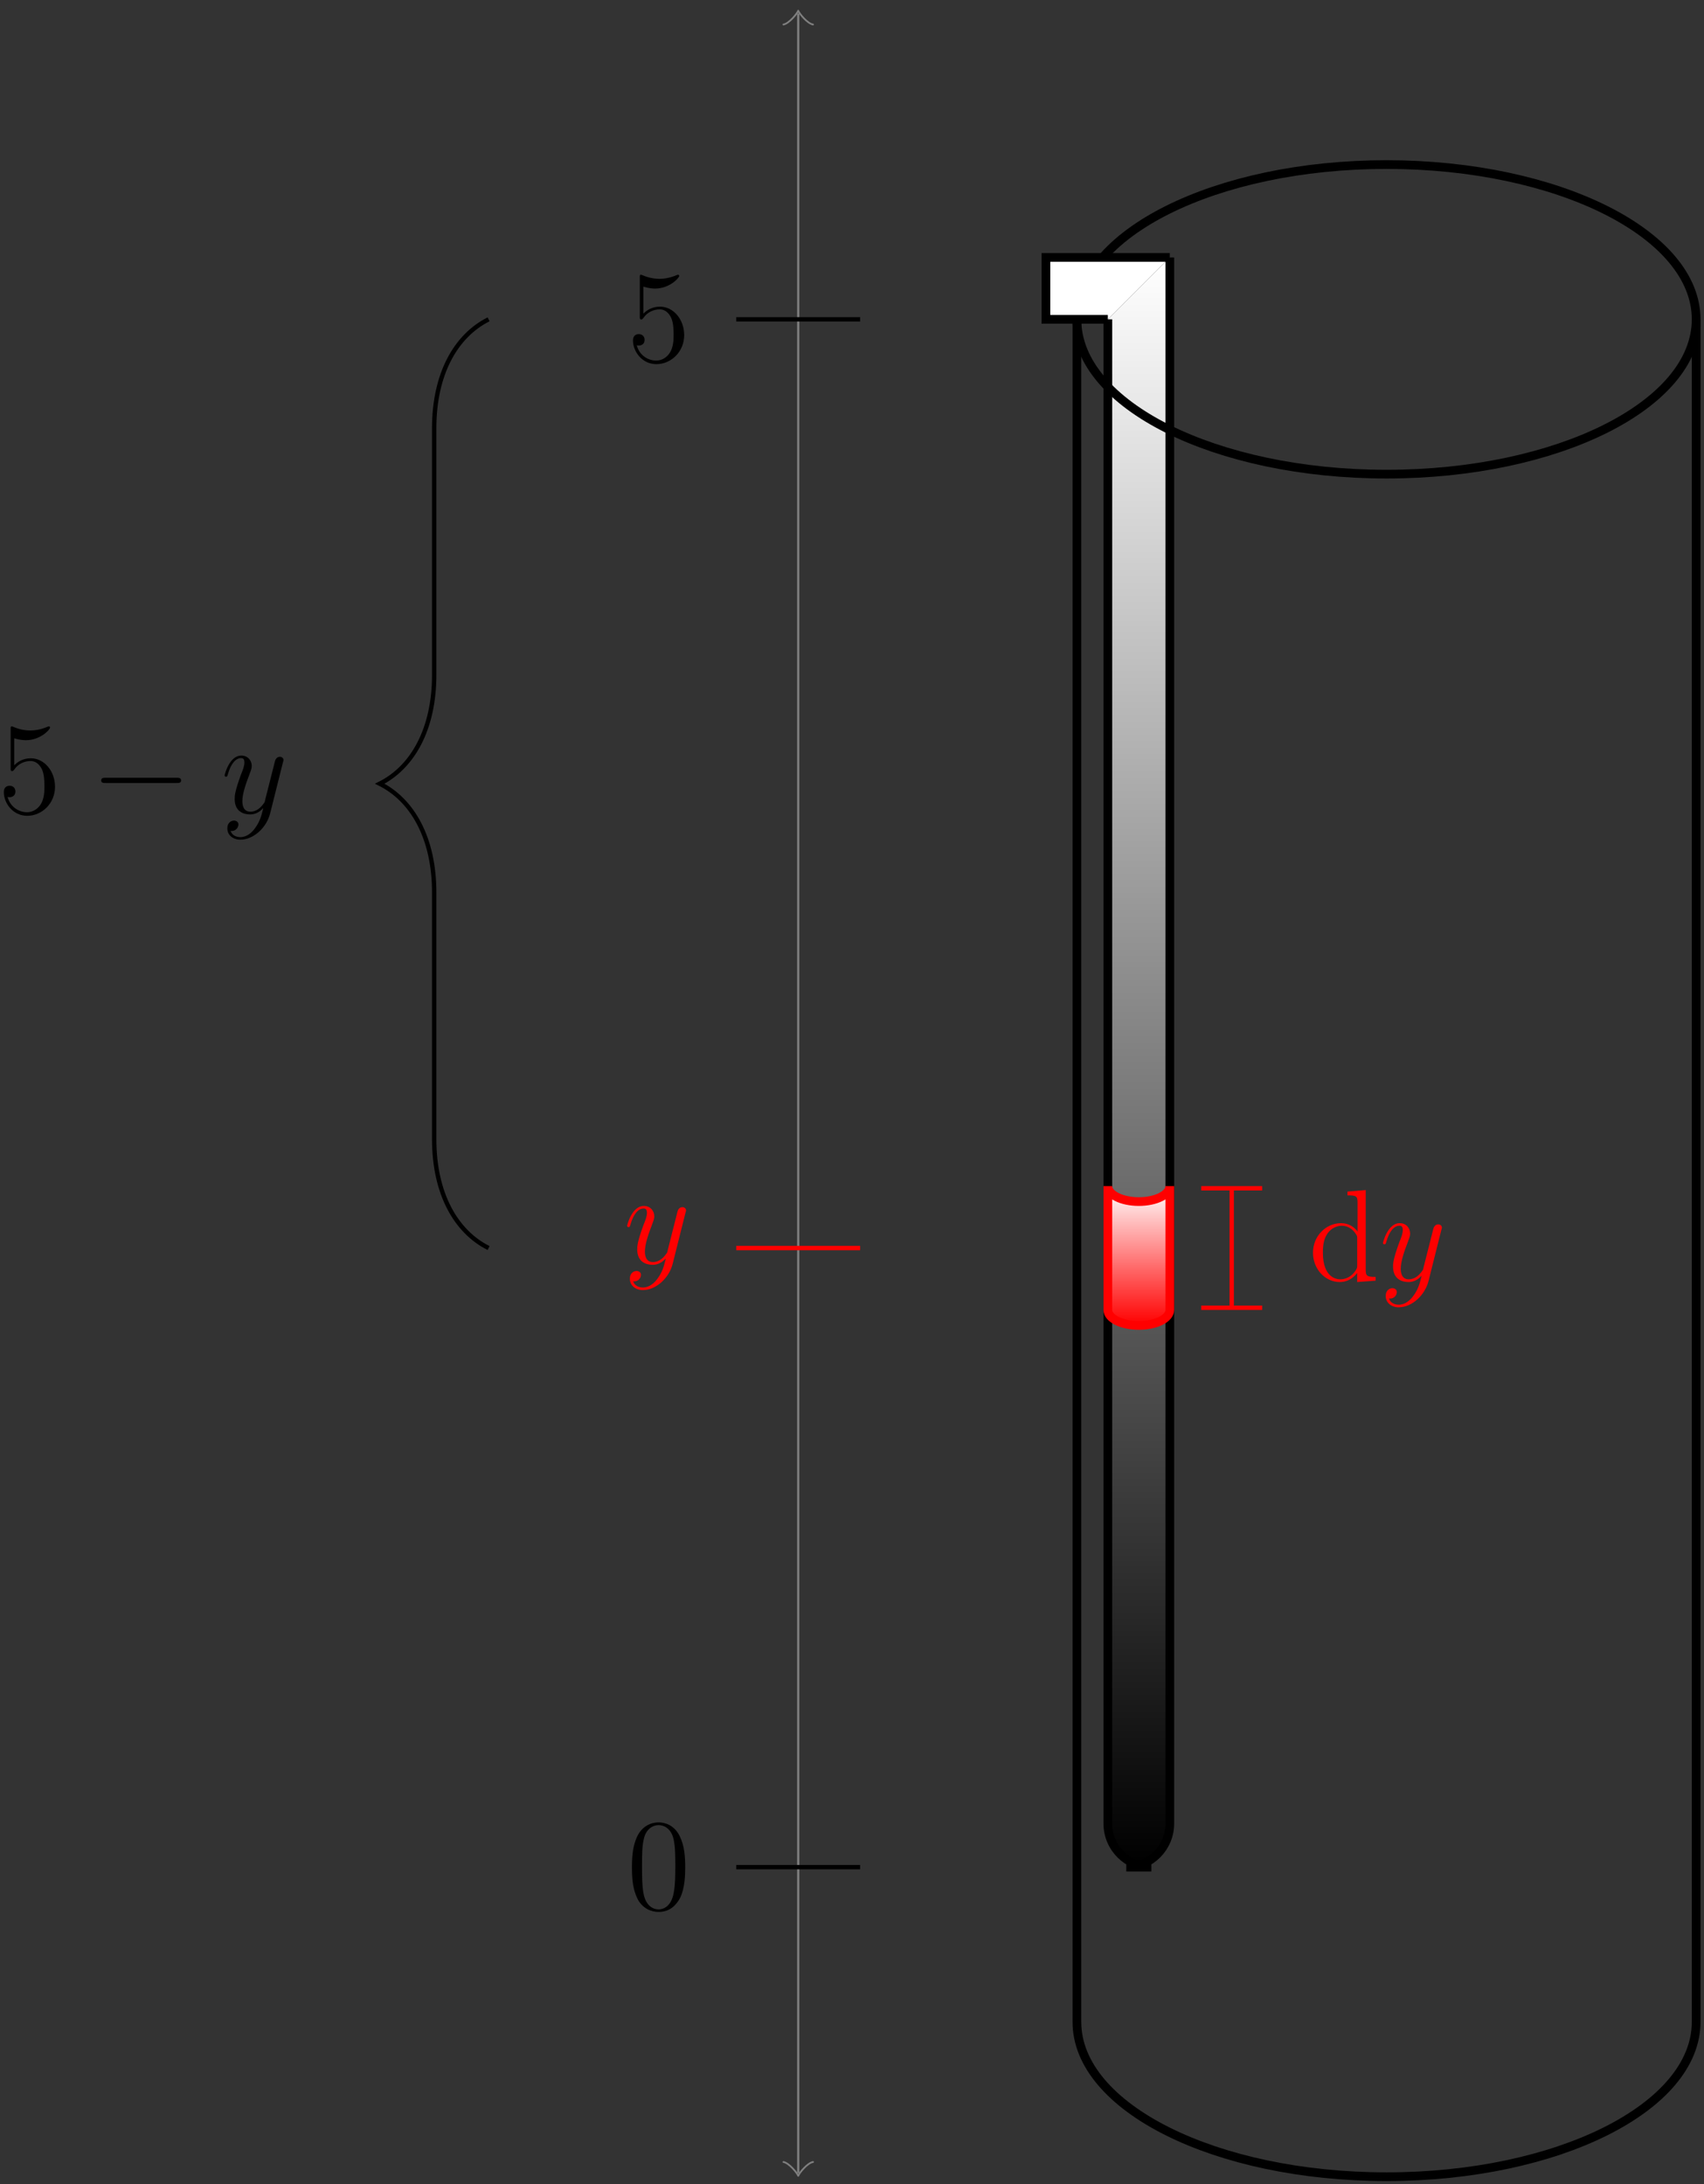 <?xml version="1.0" encoding="UTF-8"?>
<svg xmlns="http://www.w3.org/2000/svg" xmlns:xlink="http://www.w3.org/1999/xlink" width="156pt" height="200pt" viewBox="0 0 156 200" version="1.1">
<rect x="0" y="0" width="156" height="200" fill="#333333" stroke="none"/>
<defs>
<g>
<symbol overflow="visible" id="glyph0-0">
<path style="stroke:none;" d=""/>
</symbol>
<symbol overflow="visible" id="glyph0-1">
<path style="stroke:none;" d="M 1.531 -6.844 C 2.047 -6.688 2.469 -6.672 2.594 -6.672 C 3.938 -6.672 4.812 -7.656 4.812 -7.828 C 4.812 -7.875 4.781 -7.938 4.703 -7.938 C 4.688 -7.938 4.656 -7.938 4.547 -7.891 C 3.891 -7.609 3.312 -7.562 3 -7.562 C 2.219 -7.562 1.656 -7.812 1.422 -7.906 C 1.344 -7.938 1.312 -7.938 1.297 -7.938 C 1.203 -7.938 1.203 -7.859 1.203 -7.672 L 1.203 -4.125 C 1.203 -3.906 1.203 -3.844 1.344 -3.844 C 1.406 -3.844 1.422 -3.844 1.547 -4 C 1.875 -4.484 2.438 -4.766 3.031 -4.766 C 3.672 -4.766 3.984 -4.188 4.078 -3.984 C 4.281 -3.516 4.297 -2.922 4.297 -2.469 C 4.297 -2.016 4.297 -1.344 3.953 -0.797 C 3.688 -0.375 3.234 -0.078 2.703 -0.078 C 1.906 -0.078 1.141 -0.609 0.922 -1.484 C 0.984 -1.453 1.047 -1.453 1.109 -1.453 C 1.312 -1.453 1.641 -1.562 1.641 -1.969 C 1.641 -2.312 1.406 -2.5 1.109 -2.5 C 0.891 -2.5 0.578 -2.391 0.578 -1.922 C 0.578 -0.906 1.406 0.25 2.719 0.25 C 4.078 0.25 5.266 -0.891 5.266 -2.406 C 5.266 -3.828 4.297 -5.016 3.047 -5.016 C 2.359 -5.016 1.844 -4.703 1.531 -4.375 Z M 1.531 -6.844 "/>
</symbol>
<symbol overflow="visible" id="glyph0-2">
<path style="stroke:none;" d="M 5.359 -3.828 C 5.359 -4.812 5.297 -5.781 4.859 -6.688 C 4.375 -7.688 3.516 -7.953 2.922 -7.953 C 2.234 -7.953 1.391 -7.609 0.938 -6.609 C 0.609 -5.859 0.484 -5.109 0.484 -3.828 C 0.484 -2.672 0.578 -1.797 1 -0.938 C 1.469 -0.031 2.297 0.25 2.922 0.25 C 3.953 0.25 4.547 -0.375 4.906 -1.062 C 5.328 -1.953 5.359 -3.125 5.359 -3.828 Z M 2.922 0.016 C 2.531 0.016 1.75 -0.203 1.531 -1.5 C 1.406 -2.219 1.406 -3.125 1.406 -3.969 C 1.406 -4.953 1.406 -5.828 1.594 -6.531 C 1.797 -7.344 2.406 -7.703 2.922 -7.703 C 3.375 -7.703 4.062 -7.438 4.297 -6.406 C 4.453 -5.719 4.453 -4.781 4.453 -3.969 C 4.453 -3.172 4.453 -2.266 4.312 -1.531 C 4.094 -0.219 3.328 0.016 2.922 0.016 Z M 2.922 0.016 "/>
</symbol>
<symbol overflow="visible" id="glyph0-3">
<path style="stroke:none;" d="M 3.578 -8.156 L 3.578 -7.812 C 4.406 -7.812 4.5 -7.734 4.5 -7.141 L 4.5 -4.5 C 4.25 -4.859 3.734 -5.266 3 -5.266 C 1.609 -5.266 0.422 -4.094 0.422 -2.562 C 0.422 -1.047 1.547 0.125 2.875 0.125 C 3.781 0.125 4.297 -0.484 4.469 -0.703 L 4.469 0.125 L 6.156 0 L 6.156 -0.344 C 5.344 -0.344 5.25 -0.438 5.25 -1.016 L 5.25 -8.297 Z M 4.469 -1.406 C 4.469 -1.188 4.469 -1.141 4.297 -0.891 C 4.016 -0.469 3.531 -0.125 2.922 -0.125 C 2.625 -0.125 1.328 -0.234 1.328 -2.562 C 1.328 -3.422 1.469 -3.891 1.734 -4.297 C 1.969 -4.656 2.453 -5.031 3.047 -5.031 C 3.797 -5.031 4.203 -4.5 4.328 -4.297 C 4.469 -4.094 4.469 -4.078 4.469 -3.859 Z M 4.469 -1.406 "/>
</symbol>
<symbol overflow="visible" id="glyph1-0">
<path style="stroke:none;" d=""/>
</symbol>
<symbol overflow="visible" id="glyph1-1">
<path style="stroke:none;" d="M 7.875 -2.75 C 8.078 -2.75 8.297 -2.75 8.297 -2.984 C 8.297 -3.234 8.078 -3.234 7.875 -3.234 L 1.406 -3.234 C 1.203 -3.234 0.984 -3.234 0.984 -2.984 C 0.984 -2.75 1.203 -2.75 1.406 -2.75 Z M 7.875 -2.75 "/>
</symbol>
<symbol overflow="visible" id="glyph2-0">
<path style="stroke:none;" d=""/>
</symbol>
<symbol overflow="visible" id="glyph2-1">
<path style="stroke:none;" d="M 3.141 1.344 C 2.828 1.797 2.359 2.203 1.766 2.203 C 1.625 2.203 1.047 2.172 0.875 1.625 C 0.906 1.641 0.969 1.641 0.984 1.641 C 1.344 1.641 1.594 1.328 1.594 1.047 C 1.594 0.781 1.359 0.688 1.188 0.688 C 0.984 0.688 0.578 0.828 0.578 1.406 C 0.578 2.016 1.094 2.438 1.766 2.438 C 2.969 2.438 4.172 1.344 4.5 0.016 L 5.672 -4.656 C 5.688 -4.703 5.719 -4.781 5.719 -4.859 C 5.719 -5.031 5.562 -5.156 5.391 -5.156 C 5.281 -5.156 5.031 -5.109 4.938 -4.75 L 4.047 -1.234 C 4 -1.016 4 -0.984 3.891 -0.859 C 3.656 -0.531 3.266 -0.125 2.688 -0.125 C 2.016 -0.125 1.953 -0.781 1.953 -1.094 C 1.953 -1.781 2.281 -2.703 2.609 -3.562 C 2.734 -3.906 2.812 -4.078 2.812 -4.312 C 2.812 -4.812 2.453 -5.266 1.859 -5.266 C 0.766 -5.266 0.328 -3.531 0.328 -3.438 C 0.328 -3.391 0.375 -3.328 0.453 -3.328 C 0.562 -3.328 0.578 -3.375 0.625 -3.547 C 0.906 -4.547 1.359 -5.031 1.828 -5.031 C 1.938 -5.031 2.141 -5.031 2.141 -4.641 C 2.141 -4.328 2.016 -3.984 1.828 -3.531 C 1.25 -1.953 1.25 -1.562 1.25 -1.281 C 1.25 -0.141 2.062 0.125 2.656 0.125 C 3 0.125 3.438 0.016 3.844 -0.438 L 3.859 -0.422 C 3.688 0.281 3.562 0.75 3.141 1.344 Z M 3.141 1.344 "/>
</symbol>
</g>
<clipPath id="clip1">
  <path d="M 101 24 L 108 24 L 108 171 L 101 171 Z M 101 24 "/>
</clipPath>
<clipPath id="clip2">
  <path d="M 101.422 29.242 L 101.422 166.992 C 101.422 169.195 103.207 170.977 105.41 170.977 L 103.109 170.977 C 105.309 170.977 107.094 169.195 107.094 166.992 L 107.094 23.574 "/>
</clipPath>
<linearGradient id="linear0" gradientUnits="userSpaceOnUse" x1="0" y1="25.003" x2="0" y2="74.997" gradientTransform="matrix(0.113,0,0,-2.948,98.589,244.698)">
<stop offset="0" style="stop-color:rgb(0.005%,0.005%,0.005%);stop-opacity:1;"/>
<stop offset="0.004" style="stop-color:rgb(0.395%,0.395%,0.395%);stop-opacity:1;"/>
<stop offset="0.008" style="stop-color:rgb(0.786%,0.786%,0.786%);stop-opacity:1;"/>
<stop offset="0.012" style="stop-color:rgb(1.176%,1.176%,1.176%);stop-opacity:1;"/>
<stop offset="0.016" style="stop-color:rgb(1.567%,1.567%,1.567%);stop-opacity:1;"/>
<stop offset="0.02" style="stop-color:rgb(1.958%,1.958%,1.958%);stop-opacity:1;"/>
<stop offset="0.023" style="stop-color:rgb(2.348%,2.348%,2.348%);stop-opacity:1;"/>
<stop offset="0.027" style="stop-color:rgb(2.739%,2.739%,2.739%);stop-opacity:1;"/>
<stop offset="0.031" style="stop-color:rgb(3.13%,3.13%,3.13%);stop-opacity:1;"/>
<stop offset="0.035" style="stop-color:rgb(3.52%,3.52%,3.52%);stop-opacity:1;"/>
<stop offset="0.039" style="stop-color:rgb(3.911%,3.911%,3.911%);stop-opacity:1;"/>
<stop offset="0.043" style="stop-color:rgb(4.301%,4.301%,4.301%);stop-opacity:1;"/>
<stop offset="0.047" style="stop-color:rgb(4.692%,4.692%,4.692%);stop-opacity:1;"/>
<stop offset="0.051" style="stop-color:rgb(5.083%,5.083%,5.083%);stop-opacity:1;"/>
<stop offset="0.055" style="stop-color:rgb(5.473%,5.473%,5.473%);stop-opacity:1;"/>
<stop offset="0.059" style="stop-color:rgb(5.864%,5.864%,5.864%);stop-opacity:1;"/>
<stop offset="0.062" style="stop-color:rgb(6.255%,6.255%,6.255%);stop-opacity:1;"/>
<stop offset="0.066" style="stop-color:rgb(6.644%,6.644%,6.644%);stop-opacity:1;"/>
<stop offset="0.07" style="stop-color:rgb(7.034%,7.034%,7.034%);stop-opacity:1;"/>
<stop offset="0.074" style="stop-color:rgb(7.425%,7.425%,7.425%);stop-opacity:1;"/>
<stop offset="0.078" style="stop-color:rgb(7.816%,7.816%,7.816%);stop-opacity:1;"/>
<stop offset="0.082" style="stop-color:rgb(8.206%,8.206%,8.206%);stop-opacity:1;"/>
<stop offset="0.086" style="stop-color:rgb(8.597%,8.597%,8.597%);stop-opacity:1;"/>
<stop offset="0.09" style="stop-color:rgb(8.987%,8.987%,8.987%);stop-opacity:1;"/>
<stop offset="0.094" style="stop-color:rgb(9.378%,9.378%,9.378%);stop-opacity:1;"/>
<stop offset="0.098" style="stop-color:rgb(9.769%,9.769%,9.769%);stop-opacity:1;"/>
<stop offset="0.102" style="stop-color:rgb(10.159%,10.159%,10.159%);stop-opacity:1;"/>
<stop offset="0.105" style="stop-color:rgb(10.55%,10.55%,10.55%);stop-opacity:1;"/>
<stop offset="0.109" style="stop-color:rgb(10.941%,10.941%,10.941%);stop-opacity:1;"/>
<stop offset="0.113" style="stop-color:rgb(11.331%,11.331%,11.331%);stop-opacity:1;"/>
<stop offset="0.117" style="stop-color:rgb(11.722%,11.722%,11.722%);stop-opacity:1;"/>
<stop offset="0.121" style="stop-color:rgb(12.112%,12.112%,12.112%);stop-opacity:1;"/>
<stop offset="0.125" style="stop-color:rgb(12.503%,12.503%,12.503%);stop-opacity:1;"/>
<stop offset="0.129" style="stop-color:rgb(12.894%,12.894%,12.894%);stop-opacity:1;"/>
<stop offset="0.133" style="stop-color:rgb(13.284%,13.284%,13.284%);stop-opacity:1;"/>
<stop offset="0.137" style="stop-color:rgb(13.675%,13.675%,13.675%);stop-opacity:1;"/>
<stop offset="0.141" style="stop-color:rgb(14.066%,14.066%,14.066%);stop-opacity:1;"/>
<stop offset="0.145" style="stop-color:rgb(14.456%,14.456%,14.456%);stop-opacity:1;"/>
<stop offset="0.148" style="stop-color:rgb(14.847%,14.847%,14.847%);stop-opacity:1;"/>
<stop offset="0.152" style="stop-color:rgb(15.237%,15.237%,15.237%);stop-opacity:1;"/>
<stop offset="0.156" style="stop-color:rgb(15.628%,15.628%,15.628%);stop-opacity:1;"/>
<stop offset="0.16" style="stop-color:rgb(16.019%,16.019%,16.019%);stop-opacity:1;"/>
<stop offset="0.164" style="stop-color:rgb(16.409%,16.409%,16.409%);stop-opacity:1;"/>
<stop offset="0.168" style="stop-color:rgb(16.8%,16.8%,16.8%);stop-opacity:1;"/>
<stop offset="0.172" style="stop-color:rgb(17.191%,17.191%,17.191%);stop-opacity:1;"/>
<stop offset="0.176" style="stop-color:rgb(17.581%,17.581%,17.581%);stop-opacity:1;"/>
<stop offset="0.18" style="stop-color:rgb(17.972%,17.972%,17.972%);stop-opacity:1;"/>
<stop offset="0.184" style="stop-color:rgb(18.361%,18.361%,18.361%);stop-opacity:1;"/>
<stop offset="0.188" style="stop-color:rgb(18.752%,18.752%,18.752%);stop-opacity:1;"/>
<stop offset="0.191" style="stop-color:rgb(19.142%,19.142%,19.142%);stop-opacity:1;"/>
<stop offset="0.195" style="stop-color:rgb(19.533%,19.533%,19.533%);stop-opacity:1;"/>
<stop offset="0.199" style="stop-color:rgb(19.923%,19.923%,19.923%);stop-opacity:1;"/>
<stop offset="0.203" style="stop-color:rgb(20.314%,20.314%,20.314%);stop-opacity:1;"/>
<stop offset="0.207" style="stop-color:rgb(20.705%,20.705%,20.705%);stop-opacity:1;"/>
<stop offset="0.211" style="stop-color:rgb(21.095%,21.095%,21.095%);stop-opacity:1;"/>
<stop offset="0.215" style="stop-color:rgb(21.486%,21.486%,21.486%);stop-opacity:1;"/>
<stop offset="0.219" style="stop-color:rgb(21.877%,21.877%,21.877%);stop-opacity:1;"/>
<stop offset="0.223" style="stop-color:rgb(22.267%,22.267%,22.267%);stop-opacity:1;"/>
<stop offset="0.227" style="stop-color:rgb(22.658%,22.658%,22.658%);stop-opacity:1;"/>
<stop offset="0.23" style="stop-color:rgb(23.048%,23.048%,23.048%);stop-opacity:1;"/>
<stop offset="0.234" style="stop-color:rgb(23.439%,23.439%,23.439%);stop-opacity:1;"/>
<stop offset="0.238" style="stop-color:rgb(23.83%,23.83%,23.83%);stop-opacity:1;"/>
<stop offset="0.242" style="stop-color:rgb(24.22%,24.22%,24.22%);stop-opacity:1;"/>
<stop offset="0.246" style="stop-color:rgb(24.611%,24.611%,24.611%);stop-opacity:1;"/>
<stop offset="0.25" style="stop-color:rgb(25.002%,25.002%,25.002%);stop-opacity:1;"/>
<stop offset="0.254" style="stop-color:rgb(25.392%,25.392%,25.392%);stop-opacity:1;"/>
<stop offset="0.258" style="stop-color:rgb(25.783%,25.783%,25.783%);stop-opacity:1;"/>
<stop offset="0.262" style="stop-color:rgb(26.173%,26.173%,26.173%);stop-opacity:1;"/>
<stop offset="0.266" style="stop-color:rgb(26.564%,26.564%,26.564%);stop-opacity:1;"/>
<stop offset="0.27" style="stop-color:rgb(26.955%,26.955%,26.955%);stop-opacity:1;"/>
<stop offset="0.273" style="stop-color:rgb(27.345%,27.345%,27.345%);stop-opacity:1;"/>
<stop offset="0.277" style="stop-color:rgb(27.736%,27.736%,27.736%);stop-opacity:1;"/>
<stop offset="0.281" style="stop-color:rgb(28.127%,28.127%,28.127%);stop-opacity:1;"/>
<stop offset="0.285" style="stop-color:rgb(28.517%,28.517%,28.517%);stop-opacity:1;"/>
<stop offset="0.289" style="stop-color:rgb(28.908%,28.908%,28.908%);stop-opacity:1;"/>
<stop offset="0.293" style="stop-color:rgb(29.297%,29.297%,29.297%);stop-opacity:1;"/>
<stop offset="0.297" style="stop-color:rgb(29.688%,29.688%,29.688%);stop-opacity:1;"/>
<stop offset="0.301" style="stop-color:rgb(30.078%,30.078%,30.078%);stop-opacity:1;"/>
<stop offset="0.305" style="stop-color:rgb(30.469%,30.469%,30.469%);stop-opacity:1;"/>
<stop offset="0.309" style="stop-color:rgb(30.859%,30.859%,30.859%);stop-opacity:1;"/>
<stop offset="0.312" style="stop-color:rgb(31.25%,31.25%,31.25%);stop-opacity:1;"/>
<stop offset="0.316" style="stop-color:rgb(31.641%,31.641%,31.641%);stop-opacity:1;"/>
<stop offset="0.32" style="stop-color:rgb(32.031%,32.031%,32.031%);stop-opacity:1;"/>
<stop offset="0.324" style="stop-color:rgb(32.422%,32.422%,32.422%);stop-opacity:1;"/>
<stop offset="0.328" style="stop-color:rgb(32.812%,32.812%,32.812%);stop-opacity:1;"/>
<stop offset="0.332" style="stop-color:rgb(33.203%,33.203%,33.203%);stop-opacity:1;"/>
<stop offset="0.336" style="stop-color:rgb(33.594%,33.594%,33.594%);stop-opacity:1;"/>
<stop offset="0.34" style="stop-color:rgb(33.984%,33.984%,33.984%);stop-opacity:1;"/>
<stop offset="0.344" style="stop-color:rgb(34.375%,34.375%,34.375%);stop-opacity:1;"/>
<stop offset="0.348" style="stop-color:rgb(34.766%,34.766%,34.766%);stop-opacity:1;"/>
<stop offset="0.352" style="stop-color:rgb(35.156%,35.156%,35.156%);stop-opacity:1;"/>
<stop offset="0.355" style="stop-color:rgb(35.547%,35.547%,35.547%);stop-opacity:1;"/>
<stop offset="0.359" style="stop-color:rgb(35.938%,35.938%,35.938%);stop-opacity:1;"/>
<stop offset="0.363" style="stop-color:rgb(36.328%,36.328%,36.328%);stop-opacity:1;"/>
<stop offset="0.367" style="stop-color:rgb(36.719%,36.719%,36.719%);stop-opacity:1;"/>
<stop offset="0.371" style="stop-color:rgb(37.109%,37.109%,37.109%);stop-opacity:1;"/>
<stop offset="0.375" style="stop-color:rgb(37.5%,37.5%,37.5%);stop-opacity:1;"/>
<stop offset="0.379" style="stop-color:rgb(37.891%,37.891%,37.891%);stop-opacity:1;"/>
<stop offset="0.383" style="stop-color:rgb(38.281%,38.281%,38.281%);stop-opacity:1;"/>
<stop offset="0.387" style="stop-color:rgb(38.672%,38.672%,38.672%);stop-opacity:1;"/>
<stop offset="0.391" style="stop-color:rgb(39.062%,39.062%,39.062%);stop-opacity:1;"/>
<stop offset="0.395" style="stop-color:rgb(39.453%,39.453%,39.453%);stop-opacity:1;"/>
<stop offset="0.398" style="stop-color:rgb(39.844%,39.844%,39.844%);stop-opacity:1;"/>
<stop offset="0.402" style="stop-color:rgb(40.233%,40.233%,40.233%);stop-opacity:1;"/>
<stop offset="0.406" style="stop-color:rgb(40.623%,40.623%,40.623%);stop-opacity:1;"/>
<stop offset="0.41" style="stop-color:rgb(41.014%,41.014%,41.014%);stop-opacity:1;"/>
<stop offset="0.414" style="stop-color:rgb(41.405%,41.405%,41.405%);stop-opacity:1;"/>
<stop offset="0.418" style="stop-color:rgb(41.795%,41.795%,41.795%);stop-opacity:1;"/>
<stop offset="0.422" style="stop-color:rgb(42.186%,42.186%,42.186%);stop-opacity:1;"/>
<stop offset="0.426" style="stop-color:rgb(42.577%,42.577%,42.577%);stop-opacity:1;"/>
<stop offset="0.43" style="stop-color:rgb(42.967%,42.967%,42.967%);stop-opacity:1;"/>
<stop offset="0.434" style="stop-color:rgb(43.358%,43.358%,43.358%);stop-opacity:1;"/>
<stop offset="0.438" style="stop-color:rgb(43.748%,43.748%,43.748%);stop-opacity:1;"/>
<stop offset="0.441" style="stop-color:rgb(44.139%,44.139%,44.139%);stop-opacity:1;"/>
<stop offset="0.445" style="stop-color:rgb(44.53%,44.53%,44.53%);stop-opacity:1;"/>
<stop offset="0.449" style="stop-color:rgb(44.92%,44.92%,44.92%);stop-opacity:1;"/>
<stop offset="0.453" style="stop-color:rgb(45.311%,45.311%,45.311%);stop-opacity:1;"/>
<stop offset="0.457" style="stop-color:rgb(45.702%,45.702%,45.702%);stop-opacity:1;"/>
<stop offset="0.461" style="stop-color:rgb(46.092%,46.092%,46.092%);stop-opacity:1;"/>
<stop offset="0.465" style="stop-color:rgb(46.483%,46.483%,46.483%);stop-opacity:1;"/>
<stop offset="0.469" style="stop-color:rgb(46.873%,46.873%,46.873%);stop-opacity:1;"/>
<stop offset="0.473" style="stop-color:rgb(47.264%,47.264%,47.264%);stop-opacity:1;"/>
<stop offset="0.477" style="stop-color:rgb(47.655%,47.655%,47.655%);stop-opacity:1;"/>
<stop offset="0.48" style="stop-color:rgb(48.045%,48.045%,48.045%);stop-opacity:1;"/>
<stop offset="0.484" style="stop-color:rgb(48.436%,48.436%,48.436%);stop-opacity:1;"/>
<stop offset="0.488" style="stop-color:rgb(48.827%,48.827%,48.827%);stop-opacity:1;"/>
<stop offset="0.492" style="stop-color:rgb(49.217%,49.217%,49.217%);stop-opacity:1;"/>
<stop offset="0.496" style="stop-color:rgb(49.608%,49.608%,49.608%);stop-opacity:1;"/>
<stop offset="0.5" style="stop-color:rgb(49.998%,49.998%,49.998%);stop-opacity:1;"/>
<stop offset="0.504" style="stop-color:rgb(50.389%,50.389%,50.389%);stop-opacity:1;"/>
<stop offset="0.508" style="stop-color:rgb(50.78%,50.78%,50.78%);stop-opacity:1;"/>
<stop offset="0.512" style="stop-color:rgb(51.17%,51.17%,51.17%);stop-opacity:1;"/>
<stop offset="0.516" style="stop-color:rgb(51.561%,51.561%,51.561%);stop-opacity:1;"/>
<stop offset="0.52" style="stop-color:rgb(51.95%,51.95%,51.95%);stop-opacity:1;"/>
<stop offset="0.523" style="stop-color:rgb(52.341%,52.341%,52.341%);stop-opacity:1;"/>
<stop offset="0.527" style="stop-color:rgb(52.731%,52.731%,52.731%);stop-opacity:1;"/>
<stop offset="0.531" style="stop-color:rgb(53.122%,53.122%,53.122%);stop-opacity:1;"/>
<stop offset="0.535" style="stop-color:rgb(53.513%,53.513%,53.513%);stop-opacity:1;"/>
<stop offset="0.539" style="stop-color:rgb(53.903%,53.903%,53.903%);stop-opacity:1;"/>
<stop offset="0.543" style="stop-color:rgb(54.294%,54.294%,54.294%);stop-opacity:1;"/>
<stop offset="0.547" style="stop-color:rgb(54.684%,54.684%,54.684%);stop-opacity:1;"/>
<stop offset="0.551" style="stop-color:rgb(55.075%,55.075%,55.075%);stop-opacity:1;"/>
<stop offset="0.555" style="stop-color:rgb(55.466%,55.466%,55.466%);stop-opacity:1;"/>
<stop offset="0.559" style="stop-color:rgb(55.856%,55.856%,55.856%);stop-opacity:1;"/>
<stop offset="0.562" style="stop-color:rgb(56.247%,56.247%,56.247%);stop-opacity:1;"/>
<stop offset="0.566" style="stop-color:rgb(56.638%,56.638%,56.638%);stop-opacity:1;"/>
<stop offset="0.57" style="stop-color:rgb(57.028%,57.028%,57.028%);stop-opacity:1;"/>
<stop offset="0.574" style="stop-color:rgb(57.419%,57.419%,57.419%);stop-opacity:1;"/>
<stop offset="0.578" style="stop-color:rgb(57.809%,57.809%,57.809%);stop-opacity:1;"/>
<stop offset="0.582" style="stop-color:rgb(58.2%,58.2%,58.2%);stop-opacity:1;"/>
<stop offset="0.586" style="stop-color:rgb(58.591%,58.591%,58.591%);stop-opacity:1;"/>
<stop offset="0.59" style="stop-color:rgb(58.981%,58.981%,58.981%);stop-opacity:1;"/>
<stop offset="0.594" style="stop-color:rgb(59.372%,59.372%,59.372%);stop-opacity:1;"/>
<stop offset="0.598" style="stop-color:rgb(59.763%,59.763%,59.763%);stop-opacity:1;"/>
<stop offset="0.602" style="stop-color:rgb(60.153%,60.153%,60.153%);stop-opacity:1;"/>
<stop offset="0.605" style="stop-color:rgb(60.544%,60.544%,60.544%);stop-opacity:1;"/>
<stop offset="0.609" style="stop-color:rgb(60.934%,60.934%,60.934%);stop-opacity:1;"/>
<stop offset="0.613" style="stop-color:rgb(61.325%,61.325%,61.325%);stop-opacity:1;"/>
<stop offset="0.617" style="stop-color:rgb(61.716%,61.716%,61.716%);stop-opacity:1;"/>
<stop offset="0.621" style="stop-color:rgb(62.106%,62.106%,62.106%);stop-opacity:1;"/>
<stop offset="0.625" style="stop-color:rgb(62.497%,62.497%,62.497%);stop-opacity:1;"/>
<stop offset="0.629" style="stop-color:rgb(62.886%,62.886%,62.886%);stop-opacity:1;"/>
<stop offset="0.633" style="stop-color:rgb(63.277%,63.277%,63.277%);stop-opacity:1;"/>
<stop offset="0.637" style="stop-color:rgb(63.667%,63.667%,63.667%);stop-opacity:1;"/>
<stop offset="0.641" style="stop-color:rgb(64.058%,64.058%,64.058%);stop-opacity:1;"/>
<stop offset="0.645" style="stop-color:rgb(64.449%,64.449%,64.449%);stop-opacity:1;"/>
<stop offset="0.648" style="stop-color:rgb(64.839%,64.839%,64.839%);stop-opacity:1;"/>
<stop offset="0.652" style="stop-color:rgb(65.23%,65.23%,65.23%);stop-opacity:1;"/>
<stop offset="0.656" style="stop-color:rgb(65.62%,65.62%,65.62%);stop-opacity:1;"/>
<stop offset="0.66" style="stop-color:rgb(66.011%,66.011%,66.011%);stop-opacity:1;"/>
<stop offset="0.664" style="stop-color:rgb(66.402%,66.402%,66.402%);stop-opacity:1;"/>
<stop offset="0.668" style="stop-color:rgb(66.792%,66.792%,66.792%);stop-opacity:1;"/>
<stop offset="0.672" style="stop-color:rgb(67.183%,67.183%,67.183%);stop-opacity:1;"/>
<stop offset="0.676" style="stop-color:rgb(67.574%,67.574%,67.574%);stop-opacity:1;"/>
<stop offset="0.68" style="stop-color:rgb(67.964%,67.964%,67.964%);stop-opacity:1;"/>
<stop offset="0.684" style="stop-color:rgb(68.355%,68.355%,68.355%);stop-opacity:1;"/>
<stop offset="0.688" style="stop-color:rgb(68.745%,68.745%,68.745%);stop-opacity:1;"/>
<stop offset="0.691" style="stop-color:rgb(69.136%,69.136%,69.136%);stop-opacity:1;"/>
<stop offset="0.695" style="stop-color:rgb(69.527%,69.527%,69.527%);stop-opacity:1;"/>
<stop offset="0.699" style="stop-color:rgb(69.917%,69.917%,69.917%);stop-opacity:1;"/>
<stop offset="0.703" style="stop-color:rgb(70.308%,70.308%,70.308%);stop-opacity:1;"/>
<stop offset="0.707" style="stop-color:rgb(70.699%,70.699%,70.699%);stop-opacity:1;"/>
<stop offset="0.711" style="stop-color:rgb(71.089%,71.089%,71.089%);stop-opacity:1;"/>
<stop offset="0.715" style="stop-color:rgb(71.48%,71.48%,71.48%);stop-opacity:1;"/>
<stop offset="0.719" style="stop-color:rgb(71.87%,71.87%,71.87%);stop-opacity:1;"/>
<stop offset="0.723" style="stop-color:rgb(72.261%,72.261%,72.261%);stop-opacity:1;"/>
<stop offset="0.727" style="stop-color:rgb(72.652%,72.652%,72.652%);stop-opacity:1;"/>
<stop offset="0.73" style="stop-color:rgb(73.042%,73.042%,73.042%);stop-opacity:1;"/>
<stop offset="0.734" style="stop-color:rgb(73.433%,73.433%,73.433%);stop-opacity:1;"/>
<stop offset="0.738" style="stop-color:rgb(73.822%,73.822%,73.822%);stop-opacity:1;"/>
<stop offset="0.742" style="stop-color:rgb(74.213%,74.213%,74.213%);stop-opacity:1;"/>
<stop offset="0.746" style="stop-color:rgb(74.603%,74.603%,74.603%);stop-opacity:1;"/>
<stop offset="0.75" style="stop-color:rgb(74.994%,74.994%,74.994%);stop-opacity:1;"/>
<stop offset="0.754" style="stop-color:rgb(75.385%,75.385%,75.385%);stop-opacity:1;"/>
<stop offset="0.758" style="stop-color:rgb(75.775%,75.775%,75.775%);stop-opacity:1;"/>
<stop offset="0.762" style="stop-color:rgb(76.166%,76.166%,76.166%);stop-opacity:1;"/>
<stop offset="0.766" style="stop-color:rgb(76.556%,76.556%,76.556%);stop-opacity:1;"/>
<stop offset="0.77" style="stop-color:rgb(76.947%,76.947%,76.947%);stop-opacity:1;"/>
<stop offset="0.773" style="stop-color:rgb(77.338%,77.338%,77.338%);stop-opacity:1;"/>
<stop offset="0.777" style="stop-color:rgb(77.728%,77.728%,77.728%);stop-opacity:1;"/>
<stop offset="0.781" style="stop-color:rgb(78.119%,78.119%,78.119%);stop-opacity:1;"/>
<stop offset="0.785" style="stop-color:rgb(78.51%,78.51%,78.51%);stop-opacity:1;"/>
<stop offset="0.789" style="stop-color:rgb(78.9%,78.9%,78.9%);stop-opacity:1;"/>
<stop offset="0.793" style="stop-color:rgb(79.291%,79.291%,79.291%);stop-opacity:1;"/>
<stop offset="0.797" style="stop-color:rgb(79.681%,79.681%,79.681%);stop-opacity:1;"/>
<stop offset="0.801" style="stop-color:rgb(80.072%,80.072%,80.072%);stop-opacity:1;"/>
<stop offset="0.805" style="stop-color:rgb(80.463%,80.463%,80.463%);stop-opacity:1;"/>
<stop offset="0.809" style="stop-color:rgb(80.853%,80.853%,80.853%);stop-opacity:1;"/>
<stop offset="0.812" style="stop-color:rgb(81.244%,81.244%,81.244%);stop-opacity:1;"/>
<stop offset="0.816" style="stop-color:rgb(81.635%,81.635%,81.635%);stop-opacity:1;"/>
<stop offset="0.82" style="stop-color:rgb(82.025%,82.025%,82.025%);stop-opacity:1;"/>
<stop offset="0.824" style="stop-color:rgb(82.416%,82.416%,82.416%);stop-opacity:1;"/>
<stop offset="0.828" style="stop-color:rgb(82.806%,82.806%,82.806%);stop-opacity:1;"/>
<stop offset="0.832" style="stop-color:rgb(83.197%,83.197%,83.197%);stop-opacity:1;"/>
<stop offset="0.836" style="stop-color:rgb(83.588%,83.588%,83.588%);stop-opacity:1;"/>
<stop offset="0.84" style="stop-color:rgb(83.978%,83.978%,83.978%);stop-opacity:1;"/>
<stop offset="0.844" style="stop-color:rgb(84.369%,84.369%,84.369%);stop-opacity:1;"/>
<stop offset="0.848" style="stop-color:rgb(84.76%,84.76%,84.76%);stop-opacity:1;"/>
<stop offset="0.852" style="stop-color:rgb(85.15%,85.15%,85.15%);stop-opacity:1;"/>
<stop offset="0.855" style="stop-color:rgb(85.539%,85.539%,85.539%);stop-opacity:1;"/>
<stop offset="0.859" style="stop-color:rgb(85.93%,85.93%,85.93%);stop-opacity:1;"/>
<stop offset="0.863" style="stop-color:rgb(86.32%,86.32%,86.32%);stop-opacity:1;"/>
<stop offset="0.867" style="stop-color:rgb(86.711%,86.711%,86.711%);stop-opacity:1;"/>
<stop offset="0.871" style="stop-color:rgb(87.102%,87.102%,87.102%);stop-opacity:1;"/>
<stop offset="0.875" style="stop-color:rgb(87.492%,87.492%,87.492%);stop-opacity:1;"/>
<stop offset="0.879" style="stop-color:rgb(87.883%,87.883%,87.883%);stop-opacity:1;"/>
<stop offset="0.883" style="stop-color:rgb(88.274%,88.274%,88.274%);stop-opacity:1;"/>
<stop offset="0.887" style="stop-color:rgb(88.664%,88.664%,88.664%);stop-opacity:1;"/>
<stop offset="0.891" style="stop-color:rgb(89.055%,89.055%,89.055%);stop-opacity:1;"/>
<stop offset="0.895" style="stop-color:rgb(89.445%,89.445%,89.445%);stop-opacity:1;"/>
<stop offset="0.898" style="stop-color:rgb(89.836%,89.836%,89.836%);stop-opacity:1;"/>
<stop offset="0.902" style="stop-color:rgb(90.227%,90.227%,90.227%);stop-opacity:1;"/>
<stop offset="0.906" style="stop-color:rgb(90.617%,90.617%,90.617%);stop-opacity:1;"/>
<stop offset="0.91" style="stop-color:rgb(91.008%,91.008%,91.008%);stop-opacity:1;"/>
<stop offset="0.914" style="stop-color:rgb(91.399%,91.399%,91.399%);stop-opacity:1;"/>
<stop offset="0.918" style="stop-color:rgb(91.789%,91.789%,91.789%);stop-opacity:1;"/>
<stop offset="0.922" style="stop-color:rgb(92.18%,92.18%,92.18%);stop-opacity:1;"/>
<stop offset="0.926" style="stop-color:rgb(92.57%,92.57%,92.57%);stop-opacity:1;"/>
<stop offset="0.93" style="stop-color:rgb(92.961%,92.961%,92.961%);stop-opacity:1;"/>
<stop offset="0.934" style="stop-color:rgb(93.352%,93.352%,93.352%);stop-opacity:1;"/>
<stop offset="0.938" style="stop-color:rgb(93.742%,93.742%,93.742%);stop-opacity:1;"/>
<stop offset="0.941" style="stop-color:rgb(94.133%,94.133%,94.133%);stop-opacity:1;"/>
<stop offset="0.945" style="stop-color:rgb(94.524%,94.524%,94.524%);stop-opacity:1;"/>
<stop offset="0.949" style="stop-color:rgb(94.914%,94.914%,94.914%);stop-opacity:1;"/>
<stop offset="0.953" style="stop-color:rgb(95.305%,95.305%,95.305%);stop-opacity:1;"/>
<stop offset="0.957" style="stop-color:rgb(95.695%,95.695%,95.695%);stop-opacity:1;"/>
<stop offset="0.961" style="stop-color:rgb(96.086%,96.086%,96.086%);stop-opacity:1;"/>
<stop offset="0.965" style="stop-color:rgb(96.475%,96.475%,96.475%);stop-opacity:1;"/>
<stop offset="0.969" style="stop-color:rgb(96.866%,96.866%,96.866%);stop-opacity:1;"/>
<stop offset="0.973" style="stop-color:rgb(97.256%,97.256%,97.256%);stop-opacity:1;"/>
<stop offset="0.977" style="stop-color:rgb(97.647%,97.647%,97.647%);stop-opacity:1;"/>
<stop offset="0.98" style="stop-color:rgb(98.038%,98.038%,98.038%);stop-opacity:1;"/>
<stop offset="0.984" style="stop-color:rgb(98.428%,98.428%,98.428%);stop-opacity:1;"/>
<stop offset="0.988" style="stop-color:rgb(98.819%,98.819%,98.819%);stop-opacity:1;"/>
<stop offset="0.992" style="stop-color:rgb(99.21%,99.21%,99.21%);stop-opacity:1;"/>
<stop offset="0.996" style="stop-color:rgb(99.6%,99.6%,99.6%);stop-opacity:1;"/>
<stop offset="1" style="stop-color:rgb(99.991%,99.991%,99.991%);stop-opacity:1;"/>
</linearGradient>
<clipPath id="clip3">
  <path d="M 101 109 L 108 109 L 108 121 L 101 121 Z M 101 109 "/>
</clipPath>
<clipPath id="clip4">
  <path d="M 101.422 119.953 C 101.422 120.738 102.691 121.371 104.258 121.371 C 105.824 121.371 107.094 120.738 107.094 119.953 L 107.094 108.613 C 107.094 109.398 105.824 110.031 104.258 110.031 C 102.691 110.031 101.422 109.398 101.422 108.613 Z M 101.422 119.953 "/>
</clipPath>
<linearGradient id="linear1" gradientUnits="userSpaceOnUse" x1="0" y1="25.002" x2="0" y2="74.998" gradientTransform="matrix(0.113,0,0,-0.255,98.589,127.75)">
<stop offset="0" style="stop-color:rgb(100%,0.003%,0.003%);stop-opacity:1;"/>
<stop offset="0.004" style="stop-color:rgb(100%,0.394%,0.394%);stop-opacity:1;"/>
<stop offset="0.008" style="stop-color:rgb(100%,0.784%,0.784%);stop-opacity:1;"/>
<stop offset="0.012" style="stop-color:rgb(100%,1.175%,1.175%);stop-opacity:1;"/>
<stop offset="0.016" style="stop-color:rgb(100%,1.566%,1.566%);stop-opacity:1;"/>
<stop offset="0.02" style="stop-color:rgb(100%,1.956%,1.956%);stop-opacity:1;"/>
<stop offset="0.023" style="stop-color:rgb(100%,2.347%,2.347%);stop-opacity:1;"/>
<stop offset="0.027" style="stop-color:rgb(100%,2.737%,2.737%);stop-opacity:1;"/>
<stop offset="0.031" style="stop-color:rgb(100%,3.128%,3.128%);stop-opacity:1;"/>
<stop offset="0.035" style="stop-color:rgb(100%,3.519%,3.519%);stop-opacity:1;"/>
<stop offset="0.039" style="stop-color:rgb(100%,3.909%,3.909%);stop-opacity:1;"/>
<stop offset="0.043" style="stop-color:rgb(100%,4.3%,4.3%);stop-opacity:1;"/>
<stop offset="0.047" style="stop-color:rgb(100%,4.691%,4.691%);stop-opacity:1;"/>
<stop offset="0.051" style="stop-color:rgb(100%,5.081%,5.081%);stop-opacity:1;"/>
<stop offset="0.055" style="stop-color:rgb(100%,5.472%,5.472%);stop-opacity:1;"/>
<stop offset="0.059" style="stop-color:rgb(100%,5.862%,5.862%);stop-opacity:1;"/>
<stop offset="0.062" style="stop-color:rgb(100%,6.253%,6.253%);stop-opacity:1;"/>
<stop offset="0.066" style="stop-color:rgb(100%,6.644%,6.644%);stop-opacity:1;"/>
<stop offset="0.07" style="stop-color:rgb(100%,7.034%,7.034%);stop-opacity:1;"/>
<stop offset="0.074" style="stop-color:rgb(100%,7.423%,7.423%);stop-opacity:1;"/>
<stop offset="0.078" style="stop-color:rgb(100%,7.814%,7.814%);stop-opacity:1;"/>
<stop offset="0.082" style="stop-color:rgb(100%,8.205%,8.205%);stop-opacity:1;"/>
<stop offset="0.086" style="stop-color:rgb(100%,8.595%,8.595%);stop-opacity:1;"/>
<stop offset="0.09" style="stop-color:rgb(100%,8.986%,8.986%);stop-opacity:1;"/>
<stop offset="0.094" style="stop-color:rgb(100%,9.377%,9.377%);stop-opacity:1;"/>
<stop offset="0.098" style="stop-color:rgb(100%,9.767%,9.767%);stop-opacity:1;"/>
<stop offset="0.102" style="stop-color:rgb(100%,10.158%,10.158%);stop-opacity:1;"/>
<stop offset="0.105" style="stop-color:rgb(100%,10.548%,10.548%);stop-opacity:1;"/>
<stop offset="0.109" style="stop-color:rgb(100%,10.939%,10.939%);stop-opacity:1;"/>
<stop offset="0.113" style="stop-color:rgb(100%,11.33%,11.33%);stop-opacity:1;"/>
<stop offset="0.117" style="stop-color:rgb(100%,11.72%,11.72%);stop-opacity:1;"/>
<stop offset="0.121" style="stop-color:rgb(100%,12.111%,12.111%);stop-opacity:1;"/>
<stop offset="0.125" style="stop-color:rgb(100%,12.502%,12.502%);stop-opacity:1;"/>
<stop offset="0.129" style="stop-color:rgb(100%,12.892%,12.892%);stop-opacity:1;"/>
<stop offset="0.133" style="stop-color:rgb(100%,13.283%,13.283%);stop-opacity:1;"/>
<stop offset="0.137" style="stop-color:rgb(100%,13.673%,13.673%);stop-opacity:1;"/>
<stop offset="0.141" style="stop-color:rgb(100%,14.064%,14.064%);stop-opacity:1;"/>
<stop offset="0.145" style="stop-color:rgb(100%,14.455%,14.455%);stop-opacity:1;"/>
<stop offset="0.148" style="stop-color:rgb(100%,14.845%,14.845%);stop-opacity:1;"/>
<stop offset="0.152" style="stop-color:rgb(100%,15.236%,15.236%);stop-opacity:1;"/>
<stop offset="0.156" style="stop-color:rgb(100%,15.627%,15.627%);stop-opacity:1;"/>
<stop offset="0.16" style="stop-color:rgb(100%,16.017%,16.017%);stop-opacity:1;"/>
<stop offset="0.164" style="stop-color:rgb(100%,16.408%,16.408%);stop-opacity:1;"/>
<stop offset="0.168" style="stop-color:rgb(100%,16.798%,16.798%);stop-opacity:1;"/>
<stop offset="0.172" style="stop-color:rgb(100%,17.189%,17.189%);stop-opacity:1;"/>
<stop offset="0.176" style="stop-color:rgb(100%,17.58%,17.58%);stop-opacity:1;"/>
<stop offset="0.18" style="stop-color:rgb(100%,17.97%,17.97%);stop-opacity:1;"/>
<stop offset="0.184" style="stop-color:rgb(100%,18.361%,18.361%);stop-opacity:1;"/>
<stop offset="0.188" style="stop-color:rgb(100%,18.752%,18.752%);stop-opacity:1;"/>
<stop offset="0.191" style="stop-color:rgb(100%,19.142%,19.142%);stop-opacity:1;"/>
<stop offset="0.195" style="stop-color:rgb(100%,19.533%,19.533%);stop-opacity:1;"/>
<stop offset="0.199" style="stop-color:rgb(100%,19.923%,19.923%);stop-opacity:1;"/>
<stop offset="0.203" style="stop-color:rgb(100%,20.314%,20.314%);stop-opacity:1;"/>
<stop offset="0.207" style="stop-color:rgb(100%,20.705%,20.705%);stop-opacity:1;"/>
<stop offset="0.211" style="stop-color:rgb(100%,21.095%,21.095%);stop-opacity:1;"/>
<stop offset="0.215" style="stop-color:rgb(100%,21.486%,21.486%);stop-opacity:1;"/>
<stop offset="0.219" style="stop-color:rgb(100%,21.877%,21.877%);stop-opacity:1;"/>
<stop offset="0.223" style="stop-color:rgb(100%,22.267%,22.267%);stop-opacity:1;"/>
<stop offset="0.227" style="stop-color:rgb(100%,22.658%,22.658%);stop-opacity:1;"/>
<stop offset="0.23" style="stop-color:rgb(100%,23.047%,23.047%);stop-opacity:1;"/>
<stop offset="0.234" style="stop-color:rgb(100%,23.438%,23.438%);stop-opacity:1;"/>
<stop offset="0.238" style="stop-color:rgb(100%,23.828%,23.828%);stop-opacity:1;"/>
<stop offset="0.242" style="stop-color:rgb(100%,24.219%,24.219%);stop-opacity:1;"/>
<stop offset="0.246" style="stop-color:rgb(100%,24.609%,24.609%);stop-opacity:1;"/>
<stop offset="0.25" style="stop-color:rgb(100%,25%,25%);stop-opacity:1;"/>
<stop offset="0.254" style="stop-color:rgb(100%,25.391%,25.391%);stop-opacity:1;"/>
<stop offset="0.258" style="stop-color:rgb(100%,25.781%,25.781%);stop-opacity:1;"/>
<stop offset="0.262" style="stop-color:rgb(100%,26.172%,26.172%);stop-opacity:1;"/>
<stop offset="0.266" style="stop-color:rgb(100%,26.562%,26.562%);stop-opacity:1;"/>
<stop offset="0.27" style="stop-color:rgb(100%,26.953%,26.953%);stop-opacity:1;"/>
<stop offset="0.273" style="stop-color:rgb(100%,27.344%,27.344%);stop-opacity:1;"/>
<stop offset="0.277" style="stop-color:rgb(100%,27.734%,27.734%);stop-opacity:1;"/>
<stop offset="0.281" style="stop-color:rgb(100%,28.125%,28.125%);stop-opacity:1;"/>
<stop offset="0.285" style="stop-color:rgb(100%,28.516%,28.516%);stop-opacity:1;"/>
<stop offset="0.289" style="stop-color:rgb(100%,28.906%,28.906%);stop-opacity:1;"/>
<stop offset="0.293" style="stop-color:rgb(100%,29.297%,29.297%);stop-opacity:1;"/>
<stop offset="0.297" style="stop-color:rgb(100%,29.688%,29.688%);stop-opacity:1;"/>
<stop offset="0.301" style="stop-color:rgb(100%,30.078%,30.078%);stop-opacity:1;"/>
<stop offset="0.305" style="stop-color:rgb(100%,30.469%,30.469%);stop-opacity:1;"/>
<stop offset="0.309" style="stop-color:rgb(100%,30.859%,30.859%);stop-opacity:1;"/>
<stop offset="0.312" style="stop-color:rgb(100%,31.25%,31.25%);stop-opacity:1;"/>
<stop offset="0.316" style="stop-color:rgb(100%,31.641%,31.641%);stop-opacity:1;"/>
<stop offset="0.32" style="stop-color:rgb(100%,32.031%,32.031%);stop-opacity:1;"/>
<stop offset="0.324" style="stop-color:rgb(100%,32.422%,32.422%);stop-opacity:1;"/>
<stop offset="0.328" style="stop-color:rgb(100%,32.812%,32.812%);stop-opacity:1;"/>
<stop offset="0.332" style="stop-color:rgb(100%,33.203%,33.203%);stop-opacity:1;"/>
<stop offset="0.336" style="stop-color:rgb(100%,33.594%,33.594%);stop-opacity:1;"/>
<stop offset="0.34" style="stop-color:rgb(100%,33.984%,33.984%);stop-opacity:1;"/>
<stop offset="0.344" style="stop-color:rgb(100%,34.375%,34.375%);stop-opacity:1;"/>
<stop offset="0.348" style="stop-color:rgb(100%,34.766%,34.766%);stop-opacity:1;"/>
<stop offset="0.352" style="stop-color:rgb(100%,35.156%,35.156%);stop-opacity:1;"/>
<stop offset="0.355" style="stop-color:rgb(100%,35.547%,35.547%);stop-opacity:1;"/>
<stop offset="0.359" style="stop-color:rgb(100%,35.938%,35.938%);stop-opacity:1;"/>
<stop offset="0.363" style="stop-color:rgb(100%,36.328%,36.328%);stop-opacity:1;"/>
<stop offset="0.367" style="stop-color:rgb(100%,36.719%,36.719%);stop-opacity:1;"/>
<stop offset="0.371" style="stop-color:rgb(100%,37.109%,37.109%);stop-opacity:1;"/>
<stop offset="0.375" style="stop-color:rgb(100%,37.5%,37.5%);stop-opacity:1;"/>
<stop offset="0.379" style="stop-color:rgb(100%,37.889%,37.889%);stop-opacity:1;"/>
<stop offset="0.383" style="stop-color:rgb(100%,38.28%,38.28%);stop-opacity:1;"/>
<stop offset="0.387" style="stop-color:rgb(100%,38.67%,38.67%);stop-opacity:1;"/>
<stop offset="0.391" style="stop-color:rgb(100%,39.061%,39.061%);stop-opacity:1;"/>
<stop offset="0.395" style="stop-color:rgb(100%,39.452%,39.452%);stop-opacity:1;"/>
<stop offset="0.398" style="stop-color:rgb(100%,39.842%,39.842%);stop-opacity:1;"/>
<stop offset="0.402" style="stop-color:rgb(100%,40.233%,40.233%);stop-opacity:1;"/>
<stop offset="0.406" style="stop-color:rgb(100%,40.623%,40.623%);stop-opacity:1;"/>
<stop offset="0.41" style="stop-color:rgb(100%,41.014%,41.014%);stop-opacity:1;"/>
<stop offset="0.414" style="stop-color:rgb(100%,41.405%,41.405%);stop-opacity:1;"/>
<stop offset="0.418" style="stop-color:rgb(100%,41.795%,41.795%);stop-opacity:1;"/>
<stop offset="0.422" style="stop-color:rgb(100%,42.186%,42.186%);stop-opacity:1;"/>
<stop offset="0.426" style="stop-color:rgb(100%,42.577%,42.577%);stop-opacity:1;"/>
<stop offset="0.43" style="stop-color:rgb(100%,42.967%,42.967%);stop-opacity:1;"/>
<stop offset="0.434" style="stop-color:rgb(100%,43.358%,43.358%);stop-opacity:1;"/>
<stop offset="0.438" style="stop-color:rgb(100%,43.748%,43.748%);stop-opacity:1;"/>
<stop offset="0.441" style="stop-color:rgb(100%,44.139%,44.139%);stop-opacity:1;"/>
<stop offset="0.445" style="stop-color:rgb(100%,44.53%,44.53%);stop-opacity:1;"/>
<stop offset="0.449" style="stop-color:rgb(100%,44.92%,44.92%);stop-opacity:1;"/>
<stop offset="0.453" style="stop-color:rgb(100%,45.311%,45.311%);stop-opacity:1;"/>
<stop offset="0.457" style="stop-color:rgb(100%,45.702%,45.702%);stop-opacity:1;"/>
<stop offset="0.461" style="stop-color:rgb(100%,46.092%,46.092%);stop-opacity:1;"/>
<stop offset="0.465" style="stop-color:rgb(100%,46.483%,46.483%);stop-opacity:1;"/>
<stop offset="0.469" style="stop-color:rgb(100%,46.873%,46.873%);stop-opacity:1;"/>
<stop offset="0.473" style="stop-color:rgb(100%,47.264%,47.264%);stop-opacity:1;"/>
<stop offset="0.477" style="stop-color:rgb(100%,47.655%,47.655%);stop-opacity:1;"/>
<stop offset="0.48" style="stop-color:rgb(100%,48.045%,48.045%);stop-opacity:1;"/>
<stop offset="0.484" style="stop-color:rgb(100%,48.436%,48.436%);stop-opacity:1;"/>
<stop offset="0.488" style="stop-color:rgb(100%,48.827%,48.827%);stop-opacity:1;"/>
<stop offset="0.492" style="stop-color:rgb(100%,49.217%,49.217%);stop-opacity:1;"/>
<stop offset="0.496" style="stop-color:rgb(100%,49.608%,49.608%);stop-opacity:1;"/>
<stop offset="0.5" style="stop-color:rgb(100%,49.998%,49.998%);stop-opacity:1;"/>
<stop offset="0.504" style="stop-color:rgb(100%,50.389%,50.389%);stop-opacity:1;"/>
<stop offset="0.508" style="stop-color:rgb(100%,50.78%,50.78%);stop-opacity:1;"/>
<stop offset="0.512" style="stop-color:rgb(100%,51.17%,51.17%);stop-opacity:1;"/>
<stop offset="0.516" style="stop-color:rgb(100%,51.561%,51.561%);stop-opacity:1;"/>
<stop offset="0.52" style="stop-color:rgb(100%,51.952%,51.952%);stop-opacity:1;"/>
<stop offset="0.523" style="stop-color:rgb(100%,52.342%,52.342%);stop-opacity:1;"/>
<stop offset="0.527" style="stop-color:rgb(100%,52.731%,52.731%);stop-opacity:1;"/>
<stop offset="0.531" style="stop-color:rgb(100%,53.122%,53.122%);stop-opacity:1;"/>
<stop offset="0.535" style="stop-color:rgb(100%,53.513%,53.513%);stop-opacity:1;"/>
<stop offset="0.539" style="stop-color:rgb(100%,53.903%,53.903%);stop-opacity:1;"/>
<stop offset="0.543" style="stop-color:rgb(100%,54.294%,54.294%);stop-opacity:1;"/>
<stop offset="0.547" style="stop-color:rgb(100%,54.684%,54.684%);stop-opacity:1;"/>
<stop offset="0.551" style="stop-color:rgb(100%,55.075%,55.075%);stop-opacity:1;"/>
<stop offset="0.555" style="stop-color:rgb(100%,55.466%,55.466%);stop-opacity:1;"/>
<stop offset="0.559" style="stop-color:rgb(100%,55.856%,55.856%);stop-opacity:1;"/>
<stop offset="0.562" style="stop-color:rgb(100%,56.247%,56.247%);stop-opacity:1;"/>
<stop offset="0.566" style="stop-color:rgb(100%,56.638%,56.638%);stop-opacity:1;"/>
<stop offset="0.57" style="stop-color:rgb(100%,57.028%,57.028%);stop-opacity:1;"/>
<stop offset="0.574" style="stop-color:rgb(100%,57.419%,57.419%);stop-opacity:1;"/>
<stop offset="0.578" style="stop-color:rgb(100%,57.809%,57.809%);stop-opacity:1;"/>
<stop offset="0.582" style="stop-color:rgb(100%,58.2%,58.2%);stop-opacity:1;"/>
<stop offset="0.586" style="stop-color:rgb(100%,58.591%,58.591%);stop-opacity:1;"/>
<stop offset="0.59" style="stop-color:rgb(100%,58.981%,58.981%);stop-opacity:1;"/>
<stop offset="0.594" style="stop-color:rgb(100%,59.372%,59.372%);stop-opacity:1;"/>
<stop offset="0.598" style="stop-color:rgb(100%,59.763%,59.763%);stop-opacity:1;"/>
<stop offset="0.602" style="stop-color:rgb(100%,60.153%,60.153%);stop-opacity:1;"/>
<stop offset="0.605" style="stop-color:rgb(100%,60.544%,60.544%);stop-opacity:1;"/>
<stop offset="0.609" style="stop-color:rgb(100%,60.934%,60.934%);stop-opacity:1;"/>
<stop offset="0.613" style="stop-color:rgb(100%,61.325%,61.325%);stop-opacity:1;"/>
<stop offset="0.617" style="stop-color:rgb(100%,61.716%,61.716%);stop-opacity:1;"/>
<stop offset="0.621" style="stop-color:rgb(100%,62.106%,62.106%);stop-opacity:1;"/>
<stop offset="0.625" style="stop-color:rgb(100%,62.497%,62.497%);stop-opacity:1;"/>
<stop offset="0.629" style="stop-color:rgb(100%,62.888%,62.888%);stop-opacity:1;"/>
<stop offset="0.633" style="stop-color:rgb(100%,63.278%,63.278%);stop-opacity:1;"/>
<stop offset="0.637" style="stop-color:rgb(100%,63.669%,63.669%);stop-opacity:1;"/>
<stop offset="0.641" style="stop-color:rgb(100%,64.059%,64.059%);stop-opacity:1;"/>
<stop offset="0.645" style="stop-color:rgb(100%,64.45%,64.45%);stop-opacity:1;"/>
<stop offset="0.648" style="stop-color:rgb(100%,64.841%,64.841%);stop-opacity:1;"/>
<stop offset="0.652" style="stop-color:rgb(100%,65.231%,65.231%);stop-opacity:1;"/>
<stop offset="0.656" style="stop-color:rgb(100%,65.622%,65.622%);stop-opacity:1;"/>
<stop offset="0.66" style="stop-color:rgb(100%,66.013%,66.013%);stop-opacity:1;"/>
<stop offset="0.664" style="stop-color:rgb(100%,66.403%,66.403%);stop-opacity:1;"/>
<stop offset="0.668" style="stop-color:rgb(100%,66.794%,66.794%);stop-opacity:1;"/>
<stop offset="0.672" style="stop-color:rgb(100%,67.184%,67.184%);stop-opacity:1;"/>
<stop offset="0.676" style="stop-color:rgb(100%,67.574%,67.574%);stop-opacity:1;"/>
<stop offset="0.68" style="stop-color:rgb(100%,67.964%,67.964%);stop-opacity:1;"/>
<stop offset="0.684" style="stop-color:rgb(100%,68.355%,68.355%);stop-opacity:1;"/>
<stop offset="0.688" style="stop-color:rgb(100%,68.745%,68.745%);stop-opacity:1;"/>
<stop offset="0.691" style="stop-color:rgb(100%,69.136%,69.136%);stop-opacity:1;"/>
<stop offset="0.695" style="stop-color:rgb(100%,69.527%,69.527%);stop-opacity:1;"/>
<stop offset="0.699" style="stop-color:rgb(100%,69.917%,69.917%);stop-opacity:1;"/>
<stop offset="0.703" style="stop-color:rgb(100%,70.308%,70.308%);stop-opacity:1;"/>
<stop offset="0.707" style="stop-color:rgb(100%,70.699%,70.699%);stop-opacity:1;"/>
<stop offset="0.711" style="stop-color:rgb(100%,71.089%,71.089%);stop-opacity:1;"/>
<stop offset="0.715" style="stop-color:rgb(100%,71.48%,71.48%);stop-opacity:1;"/>
<stop offset="0.719" style="stop-color:rgb(100%,71.87%,71.87%);stop-opacity:1;"/>
<stop offset="0.723" style="stop-color:rgb(100%,72.261%,72.261%);stop-opacity:1;"/>
<stop offset="0.727" style="stop-color:rgb(100%,72.652%,72.652%);stop-opacity:1;"/>
<stop offset="0.73" style="stop-color:rgb(100%,73.042%,73.042%);stop-opacity:1;"/>
<stop offset="0.734" style="stop-color:rgb(100%,73.433%,73.433%);stop-opacity:1;"/>
<stop offset="0.738" style="stop-color:rgb(100%,73.824%,73.824%);stop-opacity:1;"/>
<stop offset="0.742" style="stop-color:rgb(100%,74.214%,74.214%);stop-opacity:1;"/>
<stop offset="0.746" style="stop-color:rgb(100%,74.605%,74.605%);stop-opacity:1;"/>
<stop offset="0.75" style="stop-color:rgb(100%,74.995%,74.995%);stop-opacity:1;"/>
<stop offset="0.754" style="stop-color:rgb(100%,75.386%,75.386%);stop-opacity:1;"/>
<stop offset="0.758" style="stop-color:rgb(100%,75.777%,75.777%);stop-opacity:1;"/>
<stop offset="0.762" style="stop-color:rgb(100%,76.167%,76.167%);stop-opacity:1;"/>
<stop offset="0.766" style="stop-color:rgb(100%,76.558%,76.558%);stop-opacity:1;"/>
<stop offset="0.77" style="stop-color:rgb(100%,76.949%,76.949%);stop-opacity:1;"/>
<stop offset="0.773" style="stop-color:rgb(100%,77.339%,77.339%);stop-opacity:1;"/>
<stop offset="0.777" style="stop-color:rgb(100%,77.73%,77.73%);stop-opacity:1;"/>
<stop offset="0.781" style="stop-color:rgb(100%,78.12%,78.12%);stop-opacity:1;"/>
<stop offset="0.785" style="stop-color:rgb(100%,78.511%,78.511%);stop-opacity:1;"/>
<stop offset="0.789" style="stop-color:rgb(100%,78.902%,78.902%);stop-opacity:1;"/>
<stop offset="0.793" style="stop-color:rgb(100%,79.292%,79.292%);stop-opacity:1;"/>
<stop offset="0.797" style="stop-color:rgb(100%,79.683%,79.683%);stop-opacity:1;"/>
<stop offset="0.801" style="stop-color:rgb(100%,80.074%,80.074%);stop-opacity:1;"/>
<stop offset="0.805" style="stop-color:rgb(100%,80.464%,80.464%);stop-opacity:1;"/>
<stop offset="0.809" style="stop-color:rgb(100%,80.855%,80.855%);stop-opacity:1;"/>
<stop offset="0.812" style="stop-color:rgb(100%,81.245%,81.245%);stop-opacity:1;"/>
<stop offset="0.816" style="stop-color:rgb(100%,81.636%,81.636%);stop-opacity:1;"/>
<stop offset="0.82" style="stop-color:rgb(100%,82.027%,82.027%);stop-opacity:1;"/>
<stop offset="0.824" style="stop-color:rgb(100%,82.417%,82.417%);stop-opacity:1;"/>
<stop offset="0.828" style="stop-color:rgb(100%,82.808%,82.808%);stop-opacity:1;"/>
<stop offset="0.832" style="stop-color:rgb(100%,83.197%,83.197%);stop-opacity:1;"/>
<stop offset="0.836" style="stop-color:rgb(100%,83.588%,83.588%);stop-opacity:1;"/>
<stop offset="0.84" style="stop-color:rgb(100%,83.978%,83.978%);stop-opacity:1;"/>
<stop offset="0.844" style="stop-color:rgb(100%,84.369%,84.369%);stop-opacity:1;"/>
<stop offset="0.848" style="stop-color:rgb(100%,84.76%,84.76%);stop-opacity:1;"/>
<stop offset="0.852" style="stop-color:rgb(100%,85.15%,85.15%);stop-opacity:1;"/>
<stop offset="0.855" style="stop-color:rgb(100%,85.541%,85.541%);stop-opacity:1;"/>
<stop offset="0.859" style="stop-color:rgb(100%,85.931%,85.931%);stop-opacity:1;"/>
<stop offset="0.863" style="stop-color:rgb(100%,86.322%,86.322%);stop-opacity:1;"/>
<stop offset="0.867" style="stop-color:rgb(100%,86.713%,86.713%);stop-opacity:1;"/>
<stop offset="0.871" style="stop-color:rgb(100%,87.103%,87.103%);stop-opacity:1;"/>
<stop offset="0.875" style="stop-color:rgb(100%,87.494%,87.494%);stop-opacity:1;"/>
<stop offset="0.879" style="stop-color:rgb(100%,87.885%,87.885%);stop-opacity:1;"/>
<stop offset="0.883" style="stop-color:rgb(100%,88.275%,88.275%);stop-opacity:1;"/>
<stop offset="0.887" style="stop-color:rgb(100%,88.666%,88.666%);stop-opacity:1;"/>
<stop offset="0.891" style="stop-color:rgb(100%,89.056%,89.056%);stop-opacity:1;"/>
<stop offset="0.895" style="stop-color:rgb(100%,89.447%,89.447%);stop-opacity:1;"/>
<stop offset="0.898" style="stop-color:rgb(100%,89.838%,89.838%);stop-opacity:1;"/>
<stop offset="0.902" style="stop-color:rgb(100%,90.228%,90.228%);stop-opacity:1;"/>
<stop offset="0.906" style="stop-color:rgb(100%,90.619%,90.619%);stop-opacity:1;"/>
<stop offset="0.91" style="stop-color:rgb(100%,91.01%,91.01%);stop-opacity:1;"/>
<stop offset="0.914" style="stop-color:rgb(100%,91.4%,91.4%);stop-opacity:1;"/>
<stop offset="0.918" style="stop-color:rgb(100%,91.791%,91.791%);stop-opacity:1;"/>
<stop offset="0.922" style="stop-color:rgb(100%,92.181%,92.181%);stop-opacity:1;"/>
<stop offset="0.926" style="stop-color:rgb(100%,92.572%,92.572%);stop-opacity:1;"/>
<stop offset="0.93" style="stop-color:rgb(100%,92.963%,92.963%);stop-opacity:1;"/>
<stop offset="0.934" style="stop-color:rgb(100%,93.353%,93.353%);stop-opacity:1;"/>
<stop offset="0.938" style="stop-color:rgb(100%,93.744%,93.744%);stop-opacity:1;"/>
<stop offset="0.941" style="stop-color:rgb(100%,94.135%,94.135%);stop-opacity:1;"/>
<stop offset="0.945" style="stop-color:rgb(100%,94.525%,94.525%);stop-opacity:1;"/>
<stop offset="0.949" style="stop-color:rgb(100%,94.916%,94.916%);stop-opacity:1;"/>
<stop offset="0.953" style="stop-color:rgb(100%,95.306%,95.306%);stop-opacity:1;"/>
<stop offset="0.957" style="stop-color:rgb(100%,95.697%,95.697%);stop-opacity:1;"/>
<stop offset="0.961" style="stop-color:rgb(100%,96.088%,96.088%);stop-opacity:1;"/>
<stop offset="0.965" style="stop-color:rgb(100%,96.478%,96.478%);stop-opacity:1;"/>
<stop offset="0.969" style="stop-color:rgb(100%,96.869%,96.869%);stop-opacity:1;"/>
<stop offset="0.973" style="stop-color:rgb(100%,97.26%,97.26%);stop-opacity:1;"/>
<stop offset="0.977" style="stop-color:rgb(100%,97.65%,97.65%);stop-opacity:1;"/>
<stop offset="0.98" style="stop-color:rgb(100%,98.039%,98.039%);stop-opacity:1;"/>
<stop offset="0.984" style="stop-color:rgb(100%,98.43%,98.43%);stop-opacity:1;"/>
<stop offset="0.988" style="stop-color:rgb(100%,98.82%,98.82%);stop-opacity:1;"/>
<stop offset="0.992" style="stop-color:rgb(100%,99.211%,99.211%);stop-opacity:1;"/>
<stop offset="0.996" style="stop-color:rgb(100%,99.602%,99.602%);stop-opacity:1;"/>
<stop offset="1" style="stop-color:rgb(100%,99.992%,99.992%);stop-opacity:1;"/>
</linearGradient>
</defs>
<g id="surface1">
<path style="fill:none;stroke-width:0.199;stroke-linecap:butt;stroke-linejoin:miter;stroke:rgb(50%,50%,50%);stroke-opacity:1;stroke-miterlimit:10;" d="M 0.001 -169.748 L 0.001 28.014 " transform="matrix(1,0,0,-1,73.077,29.244)"/>
<path style="fill:none;stroke-width:0.159;stroke-linecap:round;stroke-linejoin:round;stroke:rgb(50%,50%,50%);stroke-opacity:1;stroke-miterlimit:10;" d="M -1.015 1.357 C -0.933 0.845 0.001 0.083 0.255 0.001 C 0.001 -0.085 -0.933 -0.847 -1.015 -1.354 " transform="matrix(0,1,1,0,73.077,198.991)"/>
<path style="fill:none;stroke-width:0.159;stroke-linecap:round;stroke-linejoin:round;stroke:rgb(50%,50%,50%);stroke-opacity:1;stroke-miterlimit:10;" d="M -1.015 1.354 C -0.933 0.847 0 0.085 0.254 -0.001 C 0 -0.083 -0.933 -0.845 -1.015 -1.357 " transform="matrix(0,-1,-1,0,73.077,1.231)"/>
<path style="fill:none;stroke-width:0.797;stroke-linecap:butt;stroke-linejoin:miter;stroke:rgb(0%,0%,0%);stroke-opacity:1;stroke-miterlimit:10;" d="M 25.513 0.002 L 25.513 -155.908 C 25.513 -163.736 38.204 -170.08 53.861 -170.08 C 69.513 -170.08 82.204 -163.736 82.204 -155.908 L 82.204 0.002 " transform="matrix(1,0,0,-1,73.077,29.244)"/>
<path style=" stroke:none;fill-rule:nonzero;fill:rgb(0%,0%,0%);fill-opacity:1;" d="M 101.422 29.242 L 101.422 166.992 C 101.422 169.195 103.207 170.977 105.41 170.977 L 103.109 170.977 C 105.309 170.977 107.094 169.195 107.094 166.992 L 107.094 23.574 "/>
<g clip-path="url(#clip1)" clip-rule="nonzero">
<g clip-path="url(#clip2)" clip-rule="nonzero">
<path style=" stroke:none;fill-rule:nonzero;fill:url(#linear0);" d="M 101.422 170.977 L 101.422 23.574 L 107.094 23.574 L 107.094 170.977 Z M 101.422 170.977 "/>
</g>
</g>
<path style="fill:none;stroke-width:0.797;stroke-linecap:butt;stroke-linejoin:miter;stroke:rgb(0%,0%,0%);stroke-opacity:1;stroke-miterlimit:10;" d="M 28.345 0.002 L 28.345 -137.748 C 28.345 -139.951 30.13 -141.733 32.333 -141.733 L 30.032 -141.733 C 32.232 -141.733 34.017 -139.951 34.017 -137.748 L 34.017 5.67 " transform="matrix(1,0,0,-1,73.077,29.244)"/>
<path style="fill:none;stroke-width:0.797;stroke-linecap:butt;stroke-linejoin:miter;stroke:rgb(0%,0%,0%);stroke-opacity:1;stroke-miterlimit:10;" d="M 82.204 0.002 C 82.204 7.826 69.513 14.174 53.861 14.174 C 38.204 14.174 25.513 7.826 25.513 0.002 C 25.513 -7.826 38.204 -14.174 53.861 -14.174 C 69.513 -14.174 82.204 -7.826 82.204 0.002 Z M 82.204 0.002 " transform="matrix(1,0,0,-1,73.077,29.244)"/>
<path style="fill-rule:nonzero;fill:rgb(100%,100%,100%);fill-opacity:1;stroke-width:0.797;stroke-linecap:butt;stroke-linejoin:miter;stroke:rgb(0%,0%,0%);stroke-opacity:1;stroke-miterlimit:10;" d="M 34.017 5.67 L 22.677 5.67 L 22.677 0.002 L 28.345 0.002 " transform="matrix(1,0,0,-1,73.077,29.244)"/>
<path style="fill:none;stroke-width:0.399;stroke-linecap:butt;stroke-linejoin:miter;stroke:rgb(0%,0%,0%);stroke-opacity:1;stroke-miterlimit:10;" d="M 5.669 0.002 L -5.671 0.002 " transform="matrix(1,0,0,-1,73.077,29.244)"/>
<g style="fill:rgb(0%,0%,0%);fill-opacity:1;">
  <use xlink:href="#glyph0-1" x="57.371" y="33.096"/>
</g>
<path style="fill:none;stroke-width:0.399;stroke-linecap:butt;stroke-linejoin:miter;stroke:rgb(0%,0%,0%);stroke-opacity:1;stroke-miterlimit:10;" d="M 5.669 -141.733 L -5.671 -141.733 " transform="matrix(1,0,0,-1,73.077,29.244)"/>
<g style="fill:rgb(0%,0%,0%);fill-opacity:1;">
  <use xlink:href="#glyph0-2" x="57.371" y="174.83"/>
</g>
<path style="fill:none;stroke-width:0.399;stroke-linecap:butt;stroke-linejoin:miter;stroke:rgb(0%,0%,0%);stroke-opacity:1;stroke-miterlimit:10;" d="M -28.347 -85.041 C -31.335 -83.545 -33.327 -80.061 -33.327 -75.076 L -33.327 -52.483 C -33.327 -47.502 -35.319 -44.014 -38.311 -42.522 C -35.319 -41.026 -33.327 -37.537 -33.327 -32.557 L -33.327 -9.963 C -33.327 -4.983 -31.335 -1.494 -28.347 0.002 " transform="matrix(1,0,0,-1,73.077,29.244)"/>
<g style="fill:rgb(0%,0%,0%);fill-opacity:1;">
  <use xlink:href="#glyph0-1" x="-0.229" y="74.454"/>
</g>
<g style="fill:rgb(0%,0%,0%);fill-opacity:1;">
  <use xlink:href="#glyph1-1" x="8.28" y="74.454"/>
</g>
<g style="fill:rgb(0%,0%,0%);fill-opacity:1;">
  <use xlink:href="#glyph2-1" x="20.235" y="74.454"/>
</g>
<path style="fill:none;stroke-width:0.399;stroke-linecap:butt;stroke-linejoin:miter;stroke:rgb(100%,0%,0%);stroke-opacity:1;stroke-miterlimit:10;" d="M 5.669 -85.041 L -5.671 -85.041 " transform="matrix(1,0,0,-1,73.077,29.244)"/>
<g style="fill:rgb(100%,0%,0%);fill-opacity:1;">
  <use xlink:href="#glyph2-1" x="57.087" y="115.696"/>
</g>
<path style=" stroke:none;fill-rule:nonzero;fill:rgb(100%,0%,0%);fill-opacity:1;" d="M 101.422 119.953 C 101.422 120.738 102.691 121.371 104.258 121.371 C 105.824 121.371 107.094 120.738 107.094 119.953 L 107.094 108.613 C 107.094 109.398 105.824 110.031 104.258 110.031 C 102.691 110.031 101.422 109.398 101.422 108.613 Z M 101.422 119.953 "/>
<g clip-path="url(#clip3)" clip-rule="nonzero">
<g clip-path="url(#clip4)" clip-rule="nonzero">
<path style=" stroke:none;fill-rule:nonzero;fill:url(#linear1);" d="M 101.422 121.371 L 101.422 108.613 L 107.094 108.613 L 107.094 121.371 Z M 101.422 121.371 "/>
</g>
</g>
<path style="fill:none;stroke-width:0.797;stroke-linecap:butt;stroke-linejoin:miter;stroke:rgb(100%,0%,0%);stroke-opacity:1;stroke-miterlimit:10;" d="M 28.345 -90.709 C 28.345 -91.494 29.614 -92.127 31.181 -92.127 C 32.747 -92.127 34.017 -91.494 34.017 -90.709 L 34.017 -79.369 C 34.017 -80.154 32.747 -80.787 31.181 -80.787 C 29.614 -80.787 28.345 -80.154 28.345 -79.369 Z M 28.345 -90.709 " transform="matrix(1,0,0,-1,73.077,29.244)"/>
<path style="fill:none;stroke-width:0.399;stroke-linecap:butt;stroke-linejoin:miter;stroke:rgb(100%,0%,0%);stroke-opacity:1;stroke-miterlimit:10;" d="M 39.685 -90.412 L 39.685 -79.67 " transform="matrix(1,0,0,-1,73.077,29.244)"/>
<path style="fill:none;stroke-width:0.399;stroke-linecap:square;stroke-linejoin:miter;stroke:rgb(100%,0%,0%);stroke-opacity:1;stroke-miterlimit:10;" d="M 0.099 -2.59 L 0.099 2.589 " transform="matrix(0,1,1,0,112.762,119.655)"/>
<path style="fill:none;stroke-width:0.399;stroke-linecap:square;stroke-linejoin:miter;stroke:rgb(100%,0%,0%);stroke-opacity:1;stroke-miterlimit:10;" d="M 0.102 -2.589 L 0.102 2.59 " transform="matrix(0,-1,-1,0,112.762,108.914)"/>
<g style="fill:rgb(100%,0%,0%);fill-opacity:1;">
  <use xlink:href="#glyph0-3" x="119.781" y="117.273"/>
</g>
<g style="fill:rgb(100%,0%,0%);fill-opacity:1;">
  <use xlink:href="#glyph2-1" x="126.284" y="117.273"/>
</g>
</g>
</svg>
